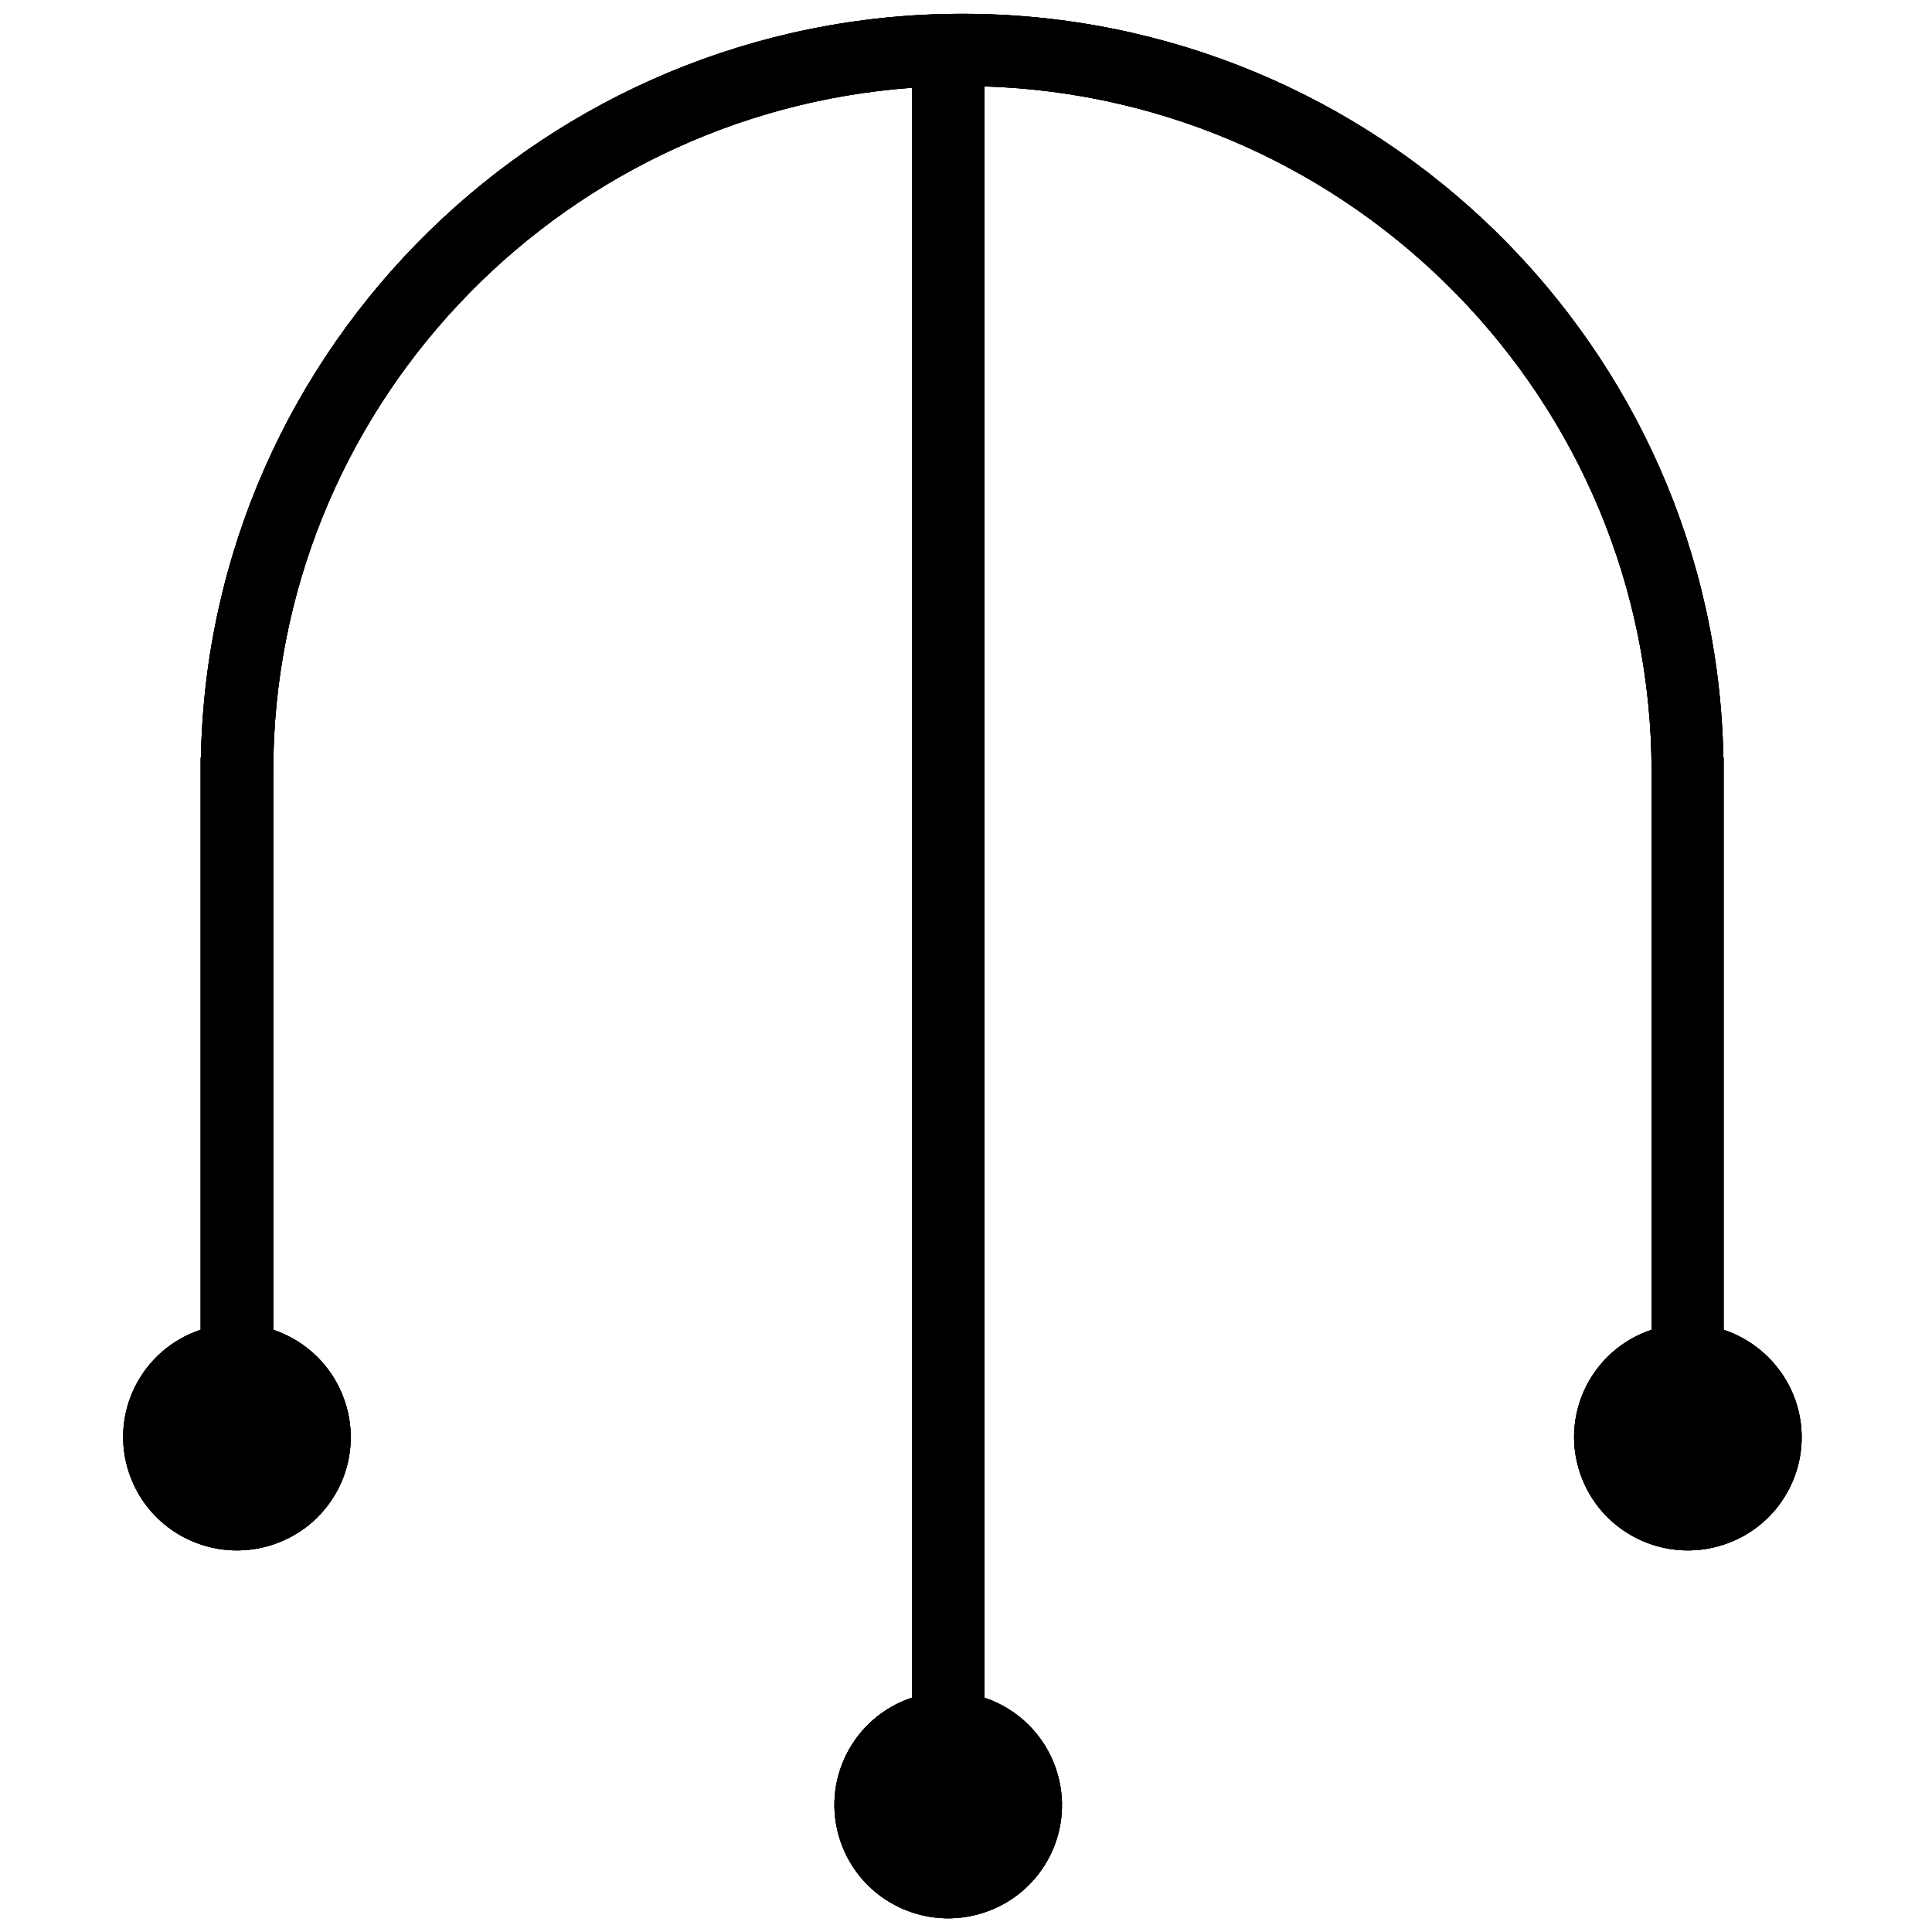 <?xml version="1.0" encoding="utf-8"?>
<!-- Generator: Adobe Illustrator 23.0.4, SVG Export Plug-In . SVG Version: 6.00 Build 0)  -->
<svg version="1.1" id="Layer_1" xmlns="http://www.w3.org/2000/svg" xmlns:xlink="http://www.w3.org/1999/xlink" x="0px" y="0px"
	 viewBox="0 0 700 700" style="enable-background:new 0 0 700 700;" xml:space="preserve">
<style type="text/css">
	.st0{enable-background:new    ;}
	.st1{clip-path:url(#SVGID_2_);}
	.st2{clip-path:url(#SVGID_4_);}
</style>
<g>
	<g>
		<g class="st0">
			<g>
				<g>
					<defs>
						<path id="SVGID_1_" d="M624.5,481.8V274.5h-0.1C621.7,125.5,499.1,5,348.7,5C198.2,5,75.6,125.5,72.8,274.5h-0.1v207.3
							c-21.6,7.2-33.2,30.5-25.9,52c7.3,21.5,30.6,33,52.2,25.8c21.6-7.2,33.2-30.5,25.9-52c-4.1-12.2-13.7-21.7-25.9-25.8V279.6
							C99,148.7,201.2,41.2,330.4,31.8v583.3c-21.6,7.2-33.2,30.5-25.9,52c7.3,21.5,30.6,33,52.2,25.8c21.6-7.2,33.2-30.5,25.9-52
							c-4.1-12.2-13.7-21.7-25.9-25.8V31.3c134,4.2,241.7,114,241.7,248.3v202.2c-21.6,7.2-33.2,30.5-25.9,52
							c7.3,21.5,30.6,33,52.2,25.8c21.6-7.2,33.2-30.5,25.9-52C646.4,495.4,636.8,485.9,624.5,481.8L624.5,481.8z"/>
					</defs>
					<use xlink:href="#SVGID_1_"  style="overflow:visible;fill-rule:evenodd;clip-rule:evenodd;"/>
					<clipPath id="SVGID_2_">
						<use xlink:href="#SVGID_1_"  style="overflow:visible;"/>
					</clipPath>
					<g class="st1">
						<defs>
							<rect id="SVGID_3_" x="37" y="4.3" width="618.8" height="690.8"/>
						</defs>
						<use xlink:href="#SVGID_3_"  style="overflow:visible;"/>
						<clipPath id="SVGID_4_">
							<use xlink:href="#SVGID_3_"  style="overflow:visible;"/>
						</clipPath>
						<rect x="-27.3" y="-67" class="st2" width="751.9" height="834"/>
					</g>
				</g>
			</g>
		</g>
	</g>
</g>
</svg>
